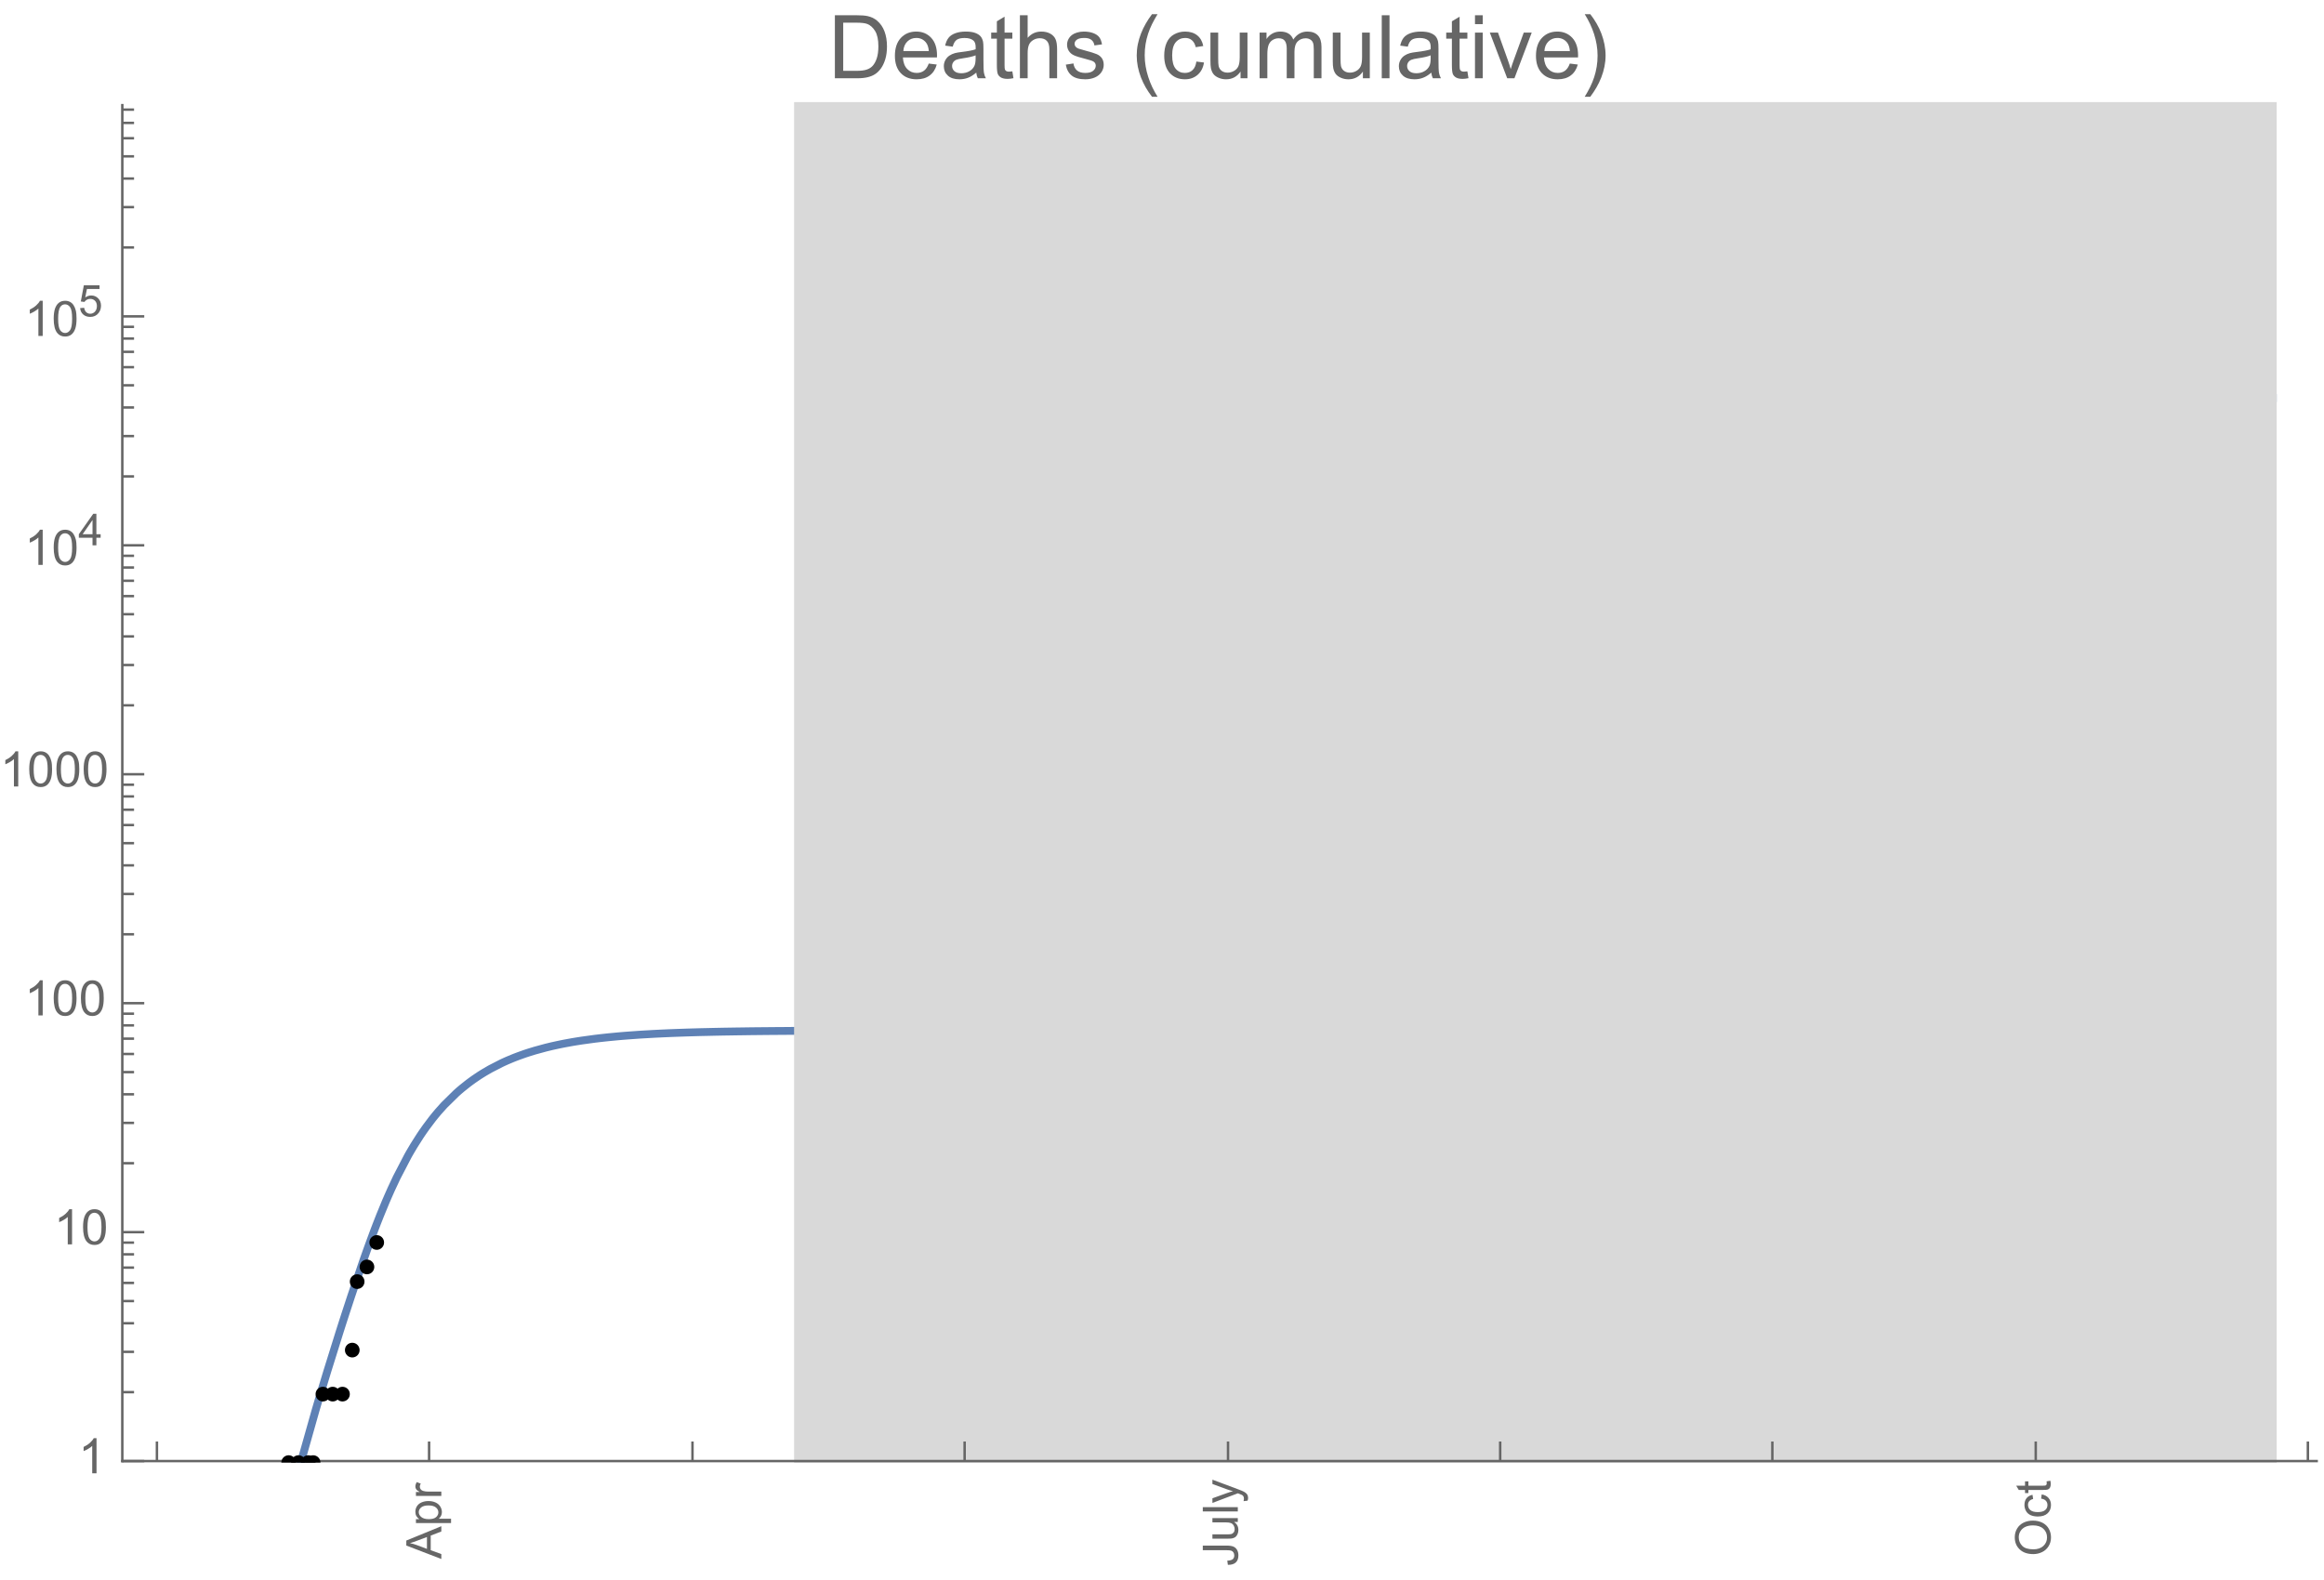 <?xml version="1.0" encoding="UTF-8"?>
<svg xmlns="http://www.w3.org/2000/svg" xmlns:xlink="http://www.w3.org/1999/xlink" width="475pt" height="323pt" viewBox="0 0 475 323" version="1.1">
<defs>
<g>
<symbol overflow="visible" id="glyph0-0">
<path style="stroke:none;" d=""/>
</symbol>
<symbol overflow="visible" id="glyph0-1">
<path style="stroke:none;" d="M 0 0.016 L -7.156 -2.734 L -7.156 -3.754 L 0 -6.684 L 0 -5.605 L -2.168 -4.77 L -2.168 -1.777 L 0 -0.992 Z M -2.938 -2.051 L -2.938 -4.477 L -4.922 -3.73 C -5.523 -3.504 -6.02 -3.332 -6.406 -3.223 C -5.945 -3.133 -5.492 -3.004 -5.039 -2.836 Z M -2.938 -2.051 "/>
</symbol>
<symbol overflow="visible" id="glyph0-2">
<path style="stroke:none;" d="M 1.988 -0.66 L -5.188 -0.66 L -5.188 -1.461 L -4.512 -1.461 C -4.773 -1.648 -4.973 -1.863 -5.105 -2.102 C -5.238 -2.34 -5.305 -2.625 -5.305 -2.965 C -5.305 -3.406 -5.188 -3.797 -4.961 -4.137 C -4.734 -4.477 -4.41 -4.73 -3.996 -4.902 C -3.582 -5.074 -3.125 -5.16 -2.633 -5.16 C -2.102 -5.16 -1.625 -5.066 -1.199 -4.875 C -0.773 -4.684 -0.449 -4.41 -0.223 -4.047 C 0.004 -3.684 0.117 -3.301 0.117 -2.898 C 0.117 -2.605 0.055 -2.344 -0.066 -2.113 C -0.191 -1.879 -0.348 -1.688 -0.535 -1.539 L 1.988 -1.539 Z M -2.562 -1.457 C -1.895 -1.457 -1.402 -1.59 -1.082 -1.859 C -0.766 -2.129 -0.605 -2.457 -0.605 -2.844 C -0.605 -3.234 -0.77 -3.566 -1.102 -3.844 C -1.43 -4.125 -1.941 -4.262 -2.637 -4.262 C -3.297 -4.262 -3.793 -4.125 -4.121 -3.855 C -4.449 -3.582 -4.613 -3.258 -4.613 -2.883 C -4.613 -2.508 -4.438 -2.176 -4.09 -1.887 C -3.738 -1.598 -3.23 -1.457 -2.562 -1.457 Z M -2.562 -1.457 "/>
</symbol>
<symbol overflow="visible" id="glyph0-3">
<path style="stroke:none;" d="M 0 -0.648 L -5.188 -0.648 L -5.188 -1.441 L -4.398 -1.441 C -4.766 -1.641 -5.008 -1.828 -5.125 -2 C -5.242 -2.172 -5.305 -2.359 -5.305 -2.562 C -5.305 -2.859 -5.207 -3.16 -5.02 -3.469 L -4.203 -3.164 C -4.332 -2.949 -4.395 -2.734 -4.395 -2.52 C -4.395 -2.328 -4.336 -2.156 -4.223 -2.004 C -4.105 -1.852 -3.945 -1.738 -3.742 -1.676 C -3.43 -1.578 -3.086 -1.527 -2.715 -1.527 L 0 -1.527 Z M 0 -0.648 "/>
</symbol>
<symbol overflow="visible" id="glyph0-4">
<path style="stroke:none;" d="M -2.031 -0.289 L -2.148 -1.145 C -1.602 -1.164 -1.227 -1.27 -1.023 -1.449 C -0.824 -1.633 -0.723 -1.883 -0.723 -2.207 C -0.723 -2.445 -0.777 -2.648 -0.887 -2.82 C -0.996 -2.992 -1.145 -3.113 -1.332 -3.18 C -1.52 -3.242 -1.816 -3.277 -2.227 -3.277 L -7.156 -3.277 L -7.156 -4.223 L -2.281 -4.223 C -1.68 -4.223 -1.219 -4.152 -0.887 -4.008 C -0.559 -3.863 -0.309 -3.633 -0.137 -3.316 C 0.035 -3.004 0.121 -2.637 0.121 -2.211 C 0.121 -1.582 -0.059 -1.102 -0.418 -0.77 C -0.781 -0.438 -1.32 -0.273 -2.031 -0.289 Z M -2.031 -0.289 "/>
</symbol>
<symbol overflow="visible" id="glyph0-5">
<path style="stroke:none;" d="M 0 -4.059 L -0.762 -4.059 C -0.176 -3.656 0.117 -3.105 0.117 -2.414 C 0.117 -2.105 0.059 -1.82 -0.059 -1.555 C -0.176 -1.289 -0.324 -1.094 -0.5 -0.965 C -0.68 -0.836 -0.895 -0.746 -1.152 -0.695 C -1.324 -0.66 -1.598 -0.641 -1.973 -0.641 L -5.188 -0.641 L -5.188 -1.52 L -2.309 -1.52 C -1.852 -1.52 -1.543 -1.535 -1.383 -1.57 C -1.152 -1.625 -0.969 -1.746 -0.836 -1.922 C -0.703 -2.102 -0.641 -2.324 -0.641 -2.586 C -0.641 -2.852 -0.707 -3.098 -0.844 -3.328 C -0.977 -3.562 -1.16 -3.727 -1.395 -3.82 C -1.625 -3.918 -1.965 -3.965 -2.406 -3.965 L -5.188 -3.965 L -5.188 -4.844 L 0 -4.844 Z M 0 -4.059 "/>
</symbol>
<symbol overflow="visible" id="glyph0-6">
<path style="stroke:none;" d="M 0 -0.641 L -7.156 -0.641 L -7.156 -1.52 L 0 -1.52 Z M 0 -0.641 "/>
</symbol>
<symbol overflow="visible" id="glyph0-7">
<path style="stroke:none;" d="M 1.996 -0.621 L 1.172 -0.523 C 1.223 -0.715 1.25 -0.883 1.25 -1.023 C 1.25 -1.219 1.219 -1.375 1.152 -1.492 C 1.086 -1.609 0.996 -1.707 0.879 -1.781 C 0.789 -1.836 0.574 -1.926 0.227 -2.051 C 0.176 -2.066 0.105 -2.094 0.012 -2.129 L -5.188 -0.16 L -5.188 -1.109 L -2.184 -2.188 C -1.801 -2.328 -1.402 -2.453 -0.98 -2.562 C -1.383 -2.664 -1.777 -2.785 -2.164 -2.926 L -5.188 -4.031 L -5.188 -4.914 L 0.09 -2.938 C 0.66 -2.727 1.051 -2.562 1.266 -2.445 C 1.555 -2.289 1.766 -2.109 1.902 -1.91 C 2.039 -1.707 2.105 -1.465 2.105 -1.188 C 2.105 -1.016 2.07 -0.828 1.996 -0.621 Z M 1.996 -0.621 "/>
</symbol>
<symbol overflow="visible" id="glyph0-8">
<path style="stroke:none;" d="M -3.484 -0.484 C -4.672 -0.484 -5.605 -0.801 -6.277 -1.441 C -6.949 -2.078 -7.285 -2.902 -7.285 -3.91 C -7.285 -4.57 -7.129 -5.168 -6.812 -5.699 C -6.496 -6.23 -6.055 -6.633 -5.492 -6.91 C -4.926 -7.188 -4.285 -7.328 -3.57 -7.328 C -2.844 -7.328 -2.195 -7.184 -1.621 -6.891 C -1.047 -6.598 -0.613 -6.18 -0.32 -5.645 C -0.023 -5.109 0.121 -4.527 0.121 -3.906 C 0.121 -3.234 -0.039 -2.629 -0.367 -2.102 C -0.691 -1.57 -1.137 -1.168 -1.699 -0.895 C -2.262 -0.621 -2.859 -0.484 -3.484 -0.484 Z M -3.473 -1.461 C -2.609 -1.461 -1.93 -1.691 -1.434 -2.156 C -0.938 -2.621 -0.688 -3.203 -0.688 -3.902 C -0.688 -4.613 -0.938 -5.199 -1.441 -5.66 C -1.941 -6.121 -2.652 -6.352 -3.574 -6.352 C -4.156 -6.352 -4.664 -6.254 -5.102 -6.059 C -5.535 -5.859 -5.871 -5.57 -6.109 -5.191 C -6.352 -4.812 -6.469 -4.387 -6.469 -3.918 C -6.469 -3.246 -6.238 -2.668 -5.777 -2.184 C -5.316 -1.703 -4.551 -1.461 -3.473 -1.461 Z M -3.473 -1.461 "/>
</symbol>
<symbol overflow="visible" id="glyph0-9">
<path style="stroke:none;" d="M -1.898 -4.043 L -1.785 -4.906 C -1.191 -4.812 -0.727 -4.57 -0.387 -4.184 C -0.051 -3.793 0.117 -3.316 0.117 -2.75 C 0.117 -2.039 -0.113 -1.469 -0.578 -1.039 C -1.043 -0.605 -1.707 -0.391 -2.574 -0.391 C -3.133 -0.391 -3.625 -0.484 -4.043 -0.668 C -4.461 -0.855 -4.777 -1.137 -4.988 -1.516 C -5.199 -1.895 -5.305 -2.309 -5.305 -2.754 C -5.305 -3.316 -5.16 -3.777 -4.875 -4.137 C -4.59 -4.492 -4.188 -4.723 -3.66 -4.824 L -3.531 -3.969 C -3.879 -3.887 -4.141 -3.746 -4.316 -3.539 C -4.492 -3.332 -4.578 -3.082 -4.578 -2.789 C -4.578 -2.348 -4.422 -1.984 -4.105 -1.711 C -3.789 -1.434 -3.285 -1.293 -2.598 -1.293 C -1.902 -1.293 -1.395 -1.426 -1.078 -1.695 C -0.762 -1.961 -0.605 -2.309 -0.605 -2.738 C -0.605 -3.086 -0.711 -3.371 -0.922 -3.602 C -1.133 -3.836 -1.461 -3.98 -1.898 -4.043 Z M -1.898 -4.043 "/>
</symbol>
<symbol overflow="visible" id="glyph0-10">
<path style="stroke:none;" d="M -0.785 -2.578 L -0.008 -2.703 C 0.043 -2.457 0.07 -2.234 0.07 -2.039 C 0.07 -1.723 0.02 -1.477 -0.082 -1.297 C -0.184 -1.121 -0.316 -1 -0.48 -0.93 C -0.645 -0.855 -0.992 -0.82 -1.52 -0.82 L -4.5 -0.82 L -4.5 -0.176 L -5.188 -0.176 L -5.188 -0.82 L -6.469 -0.82 L -6.996 -1.695 L -5.188 -1.695 L -5.188 -2.578 L -4.5 -2.578 L -4.5 -1.695 L -1.469 -1.695 C -1.219 -1.695 -1.059 -1.711 -0.984 -1.742 C -0.914 -1.773 -0.859 -1.82 -0.816 -1.891 C -0.773 -1.961 -0.75 -2.062 -0.75 -2.191 C -0.75 -2.289 -0.762 -2.418 -0.785 -2.578 Z M -0.785 -2.578 "/>
</symbol>
<symbol overflow="visible" id="glyph1-0">
<path style="stroke:none;" d=""/>
</symbol>
<symbol overflow="visible" id="glyph1-1">
<path style="stroke:none;" d="M 3.727 0 L 2.848 0 L 2.848 -5.602 C 2.637 -5.398 2.359 -5.195 2.016 -4.996 C 1.672 -4.793 1.363 -4.641 1.09 -4.539 L 1.09 -5.391 C 1.582 -5.621 2.012 -5.902 2.379 -6.23 C 2.746 -6.559 3.008 -6.879 3.16 -7.188 L 3.727 -7.188 Z M 3.727 0 "/>
</symbol>
<symbol overflow="visible" id="glyph1-2">
<path style="stroke:none;" d="M 0.414 -3.531 C 0.414 -4.375 0.504 -5.059 0.676 -5.574 C 0.852 -6.09 1.109 -6.488 1.453 -6.766 C 1.797 -7.047 2.227 -7.188 2.75 -7.188 C 3.133 -7.188 3.469 -7.109 3.758 -6.957 C 4.047 -6.801 4.289 -6.578 4.477 -6.285 C 4.664 -5.996 4.812 -5.641 4.922 -5.223 C 5.031 -4.805 5.082 -4.238 5.082 -3.531 C 5.082 -2.691 4.996 -2.012 4.824 -1.496 C 4.652 -0.98 4.395 -0.582 4.051 -0.301 C 3.707 -0.02 3.273 0.121 2.75 0.121 C 2.059 0.121 1.516 -0.125 1.125 -0.621 C 0.652 -1.215 0.414 -2.188 0.414 -3.531 Z M 1.32 -3.531 C 1.32 -2.355 1.457 -1.574 1.73 -1.184 C 2.008 -0.797 2.344 -0.602 2.75 -0.602 C 3.152 -0.602 3.492 -0.797 3.766 -1.188 C 4.043 -1.578 4.18 -2.359 4.18 -3.531 C 4.18 -4.711 4.043 -5.492 3.766 -5.879 C 3.492 -6.266 3.148 -6.461 2.738 -6.461 C 2.336 -6.461 2.012 -6.289 1.773 -5.945 C 1.469 -5.512 1.32 -4.707 1.32 -3.531 Z M 1.32 -3.531 "/>
</symbol>
<symbol overflow="visible" id="glyph2-0">
<path style="stroke:none;" d=""/>
</symbol>
<symbol overflow="visible" id="glyph2-1">
<path style="stroke:none;" d="M 2.91 0 L 2.91 -1.543 L 0.113 -1.543 L 0.113 -2.266 L 3.055 -6.441 L 3.699 -6.441 L 3.699 -2.266 L 4.57 -2.266 L 4.57 -1.543 L 3.699 -1.543 L 3.699 0 Z M 2.91 -2.266 L 2.91 -5.172 L 0.891 -2.266 Z M 2.91 -2.266 "/>
</symbol>
<symbol overflow="visible" id="glyph2-2">
<path style="stroke:none;" d="M 0.375 -1.688 L 1.203 -1.758 C 1.266 -1.352 1.41 -1.051 1.633 -0.848 C 1.855 -0.645 2.125 -0.539 2.445 -0.539 C 2.824 -0.539 3.148 -0.684 3.41 -0.973 C 3.672 -1.258 3.805 -1.641 3.805 -2.113 C 3.805 -2.566 3.68 -2.922 3.426 -3.18 C 3.172 -3.441 2.84 -3.574 2.43 -3.574 C 2.176 -3.574 1.945 -3.516 1.742 -3.398 C 1.535 -3.281 1.375 -3.133 1.258 -2.949 L 0.516 -3.047 L 1.137 -6.355 L 4.344 -6.355 L 4.344 -5.598 L 1.77 -5.598 L 1.422 -3.867 C 1.809 -4.137 2.215 -4.273 2.641 -4.273 C 3.203 -4.273 3.68 -4.078 4.066 -3.688 C 4.453 -3.297 4.645 -2.797 4.645 -2.184 C 4.645 -1.602 4.477 -1.098 4.137 -0.672 C 3.723 -0.152 3.156 0.109 2.445 0.109 C 1.859 0.109 1.379 -0.055 1.008 -0.383 C 0.637 -0.711 0.426 -1.145 0.375 -1.688 Z M 0.375 -1.688 "/>
</symbol>
<symbol overflow="visible" id="glyph3-0">
<path style="stroke:none;" d=""/>
</symbol>
<symbol overflow="visible" id="glyph3-1">
<path style="stroke:none;" d="M 1.391 0 L 1.391 -12.883 L 5.828 -12.883 C 6.828 -12.883 7.594 -12.824 8.121 -12.699 C 8.859 -12.531 9.488 -12.223 10.012 -11.777 C 10.691 -11.203 11.199 -10.469 11.535 -9.574 C 11.871 -8.68 12.039 -7.66 12.039 -6.512 C 12.039 -5.535 11.926 -4.668 11.699 -3.91 C 11.469 -3.156 11.176 -2.531 10.82 -2.035 C 10.461 -1.539 10.07 -1.148 9.645 -0.867 C 9.219 -0.582 8.707 -0.367 8.109 -0.219 C 7.508 -0.074 6.816 0 6.039 0 Z M 3.094 -1.52 L 5.844 -1.52 C 6.695 -1.52 7.359 -1.602 7.844 -1.758 C 8.328 -1.914 8.711 -2.141 9 -2.426 C 9.406 -2.828 9.719 -3.375 9.945 -4.055 C 10.172 -4.738 10.281 -5.566 10.281 -6.539 C 10.281 -7.887 10.062 -8.922 9.621 -9.645 C 9.18 -10.367 8.641 -10.855 8.008 -11.102 C 7.551 -11.277 6.812 -11.363 5.801 -11.363 L 3.094 -11.363 Z M 3.094 -1.52 "/>
</symbol>
<symbol overflow="visible" id="glyph3-2">
<path style="stroke:none;" d="M 7.578 -3.008 L 9.211 -2.805 C 8.953 -1.848 8.477 -1.109 7.777 -0.578 C 7.082 -0.051 6.191 0.211 5.105 0.211 C 3.742 0.211 2.66 -0.211 1.859 -1.051 C 1.059 -1.891 0.66 -3.07 0.66 -4.586 C 0.66 -6.156 1.062 -7.375 1.871 -8.242 C 2.68 -9.109 3.73 -9.547 5.02 -9.547 C 6.266 -9.547 7.285 -9.121 8.078 -8.27 C 8.867 -7.422 9.266 -6.227 9.266 -4.684 C 9.266 -4.59 9.262 -4.449 9.254 -4.262 L 2.293 -4.262 C 2.352 -3.238 2.641 -2.453 3.164 -1.906 C 3.688 -1.363 4.336 -1.09 5.117 -1.09 C 5.695 -1.09 6.191 -1.242 6.602 -1.547 C 7.012 -1.852 7.336 -2.336 7.578 -3.008 Z M 2.383 -5.562 L 7.594 -5.562 C 7.523 -6.348 7.324 -6.938 6.996 -7.328 C 6.492 -7.938 5.84 -8.242 5.035 -8.242 C 4.309 -8.242 3.699 -8 3.203 -7.516 C 2.707 -7.027 2.434 -6.379 2.383 -5.562 Z M 2.383 -5.562 "/>
</symbol>
<symbol overflow="visible" id="glyph3-3">
<path style="stroke:none;" d="M 7.277 -1.152 C 6.691 -0.652 6.129 -0.301 5.586 -0.098 C 5.043 0.109 4.461 0.211 3.84 0.211 C 2.816 0.211 2.027 -0.039 1.477 -0.539 C 0.926 -1.039 0.648 -1.68 0.648 -2.461 C 0.648 -2.918 0.754 -3.336 0.961 -3.715 C 1.172 -4.094 1.441 -4.395 1.781 -4.625 C 2.117 -4.852 2.496 -5.023 2.918 -5.141 C 3.227 -5.223 3.695 -5.305 4.324 -5.379 C 5.602 -5.531 6.543 -5.711 7.145 -5.922 C 7.152 -6.141 7.156 -6.277 7.156 -6.336 C 7.156 -6.98 7.004 -7.438 6.707 -7.699 C 6.301 -8.055 5.703 -8.234 4.906 -8.234 C 4.16 -8.234 3.609 -8.105 3.258 -7.844 C 2.902 -7.582 2.641 -7.121 2.469 -6.461 L 0.922 -6.672 C 1.062 -7.332 1.297 -7.867 1.617 -8.273 C 1.938 -8.68 2.406 -8.996 3.016 -9.215 C 3.625 -9.434 4.328 -9.547 5.133 -9.547 C 5.93 -9.547 6.578 -9.453 7.074 -9.266 C 7.574 -9.078 7.938 -8.84 8.172 -8.555 C 8.406 -8.273 8.57 -7.914 8.664 -7.48 C 8.719 -7.211 8.746 -6.723 8.746 -6.02 L 8.746 -3.91 C 8.746 -2.441 8.777 -1.512 8.848 -1.121 C 8.914 -0.73 9.047 -0.359 9.246 0 L 7.594 0 C 7.43 -0.328 7.324 -0.711 7.277 -1.152 Z M 7.145 -4.684 C 6.57 -4.449 5.711 -4.25 4.562 -4.086 C 3.91 -3.992 3.453 -3.887 3.18 -3.77 C 2.91 -3.652 2.703 -3.48 2.559 -3.258 C 2.41 -3.031 2.336 -2.781 2.336 -2.504 C 2.336 -2.082 2.496 -1.73 2.816 -1.449 C 3.137 -1.168 3.602 -1.027 4.219 -1.027 C 4.828 -1.027 5.371 -1.16 5.844 -1.43 C 6.32 -1.695 6.668 -2.059 6.891 -2.523 C 7.062 -2.879 7.145 -3.406 7.145 -4.105 Z M 7.145 -4.684 "/>
</symbol>
<symbol overflow="visible" id="glyph3-4">
<path style="stroke:none;" d="M 4.641 -1.414 L 4.867 -0.016 C 4.422 0.078 4.023 0.125 3.672 0.125 C 3.098 0.125 2.656 0.031 2.336 -0.148 C 2.02 -0.332 1.797 -0.57 1.672 -0.867 C 1.543 -1.164 1.477 -1.785 1.477 -2.734 L 1.477 -8.102 L 0.316 -8.102 L 0.316 -9.336 L 1.477 -9.336 L 1.477 -11.645 L 3.051 -12.594 L 3.051 -9.336 L 4.641 -9.336 L 4.641 -8.102 L 3.051 -8.102 L 3.051 -2.645 C 3.051 -2.195 3.078 -1.906 3.133 -1.773 C 3.188 -1.645 3.281 -1.543 3.406 -1.469 C 3.531 -1.391 3.711 -1.352 3.945 -1.352 C 4.121 -1.352 4.352 -1.375 4.641 -1.414 Z M 4.641 -1.414 "/>
</symbol>
<symbol overflow="visible" id="glyph3-5">
<path style="stroke:none;" d="M 1.188 0 L 1.188 -12.883 L 2.77 -12.883 L 2.77 -8.262 C 3.508 -9.117 4.438 -9.547 5.562 -9.547 C 6.254 -9.547 6.855 -9.41 7.367 -9.137 C 7.875 -8.863 8.238 -8.488 8.461 -8.008 C 8.68 -7.527 8.789 -6.828 8.789 -5.914 L 8.789 0 L 7.207 0 L 7.207 -5.914 C 7.207 -6.707 7.035 -7.281 6.691 -7.641 C 6.352 -8 5.867 -8.184 5.238 -8.184 C 4.77 -8.184 4.328 -8.062 3.914 -7.816 C 3.5 -7.574 3.207 -7.246 3.031 -6.828 C 2.855 -6.414 2.77 -5.84 2.77 -5.105 L 2.77 0 Z M 1.188 0 "/>
</symbol>
<symbol overflow="visible" id="glyph3-6">
<path style="stroke:none;" d="M 0.555 -2.785 L 2.117 -3.031 C 2.207 -2.406 2.449 -1.926 2.852 -1.59 C 3.254 -1.258 3.812 -1.09 4.535 -1.09 C 5.262 -1.09 5.801 -1.238 6.152 -1.535 C 6.504 -1.828 6.68 -2.176 6.68 -2.574 C 6.68 -2.934 6.523 -3.215 6.215 -3.418 C 5.996 -3.559 5.457 -3.738 4.598 -3.953 C 3.438 -4.246 2.633 -4.5 2.184 -4.715 C 1.734 -4.93 1.395 -5.227 1.164 -5.602 C 0.934 -5.98 0.816 -6.398 0.816 -6.855 C 0.816 -7.273 0.914 -7.656 1.102 -8.012 C 1.293 -8.367 1.555 -8.66 1.883 -8.895 C 2.129 -9.078 2.461 -9.23 2.887 -9.355 C 3.312 -9.48 3.766 -9.547 4.254 -9.547 C 4.984 -9.547 5.629 -9.438 6.184 -9.227 C 6.738 -9.016 7.145 -8.73 7.41 -8.371 C 7.672 -8.012 7.855 -7.531 7.953 -6.926 L 6.406 -6.715 C 6.336 -7.195 6.133 -7.57 5.797 -7.84 C 5.461 -8.109 4.984 -8.242 4.367 -8.242 C 3.641 -8.242 3.125 -8.125 2.812 -7.883 C 2.5 -7.645 2.348 -7.363 2.348 -7.039 C 2.348 -6.836 2.41 -6.648 2.539 -6.484 C 2.668 -6.316 2.871 -6.176 3.148 -6.062 C 3.305 -6.004 3.77 -5.871 4.543 -5.66 C 5.664 -5.359 6.445 -5.117 6.887 -4.926 C 7.328 -4.734 7.676 -4.461 7.93 -4.094 C 8.18 -3.73 8.305 -3.281 8.305 -2.742 C 8.305 -2.215 8.152 -1.719 7.844 -1.254 C 7.535 -0.789 7.094 -0.426 6.512 -0.172 C 5.934 0.082 5.277 0.211 4.543 0.211 C 3.332 0.211 2.406 -0.039 1.77 -0.547 C 1.133 -1.051 0.73 -1.797 0.555 -2.785 Z M 0.555 -2.785 "/>
</symbol>
<symbol overflow="visible" id="glyph3-7">
<path style="stroke:none;" d="M 7.277 -3.418 L 8.832 -3.219 C 8.664 -2.145 8.227 -1.305 7.527 -0.699 C 6.828 -0.094 5.969 0.211 4.949 0.211 C 3.672 0.211 2.645 -0.207 1.867 -1.043 C 1.09 -1.875 0.703 -3.074 0.703 -4.633 C 0.703 -5.641 0.871 -6.523 1.203 -7.277 C 1.539 -8.031 2.047 -8.602 2.73 -8.977 C 3.414 -9.355 4.156 -9.547 4.957 -9.547 C 5.969 -9.547 6.801 -9.289 7.445 -8.777 C 8.09 -8.266 8.5 -7.535 8.684 -6.594 L 7.145 -6.355 C 7 -6.98 6.738 -7.453 6.367 -7.77 C 5.996 -8.086 5.547 -8.242 5.02 -8.242 C 4.223 -8.242 3.574 -7.957 3.078 -7.387 C 2.578 -6.816 2.328 -5.914 2.328 -4.676 C 2.328 -3.422 2.57 -2.512 3.051 -1.941 C 3.531 -1.375 4.156 -1.09 4.93 -1.09 C 5.551 -1.09 6.07 -1.281 6.484 -1.66 C 6.902 -2.043 7.164 -2.629 7.277 -3.418 Z M 7.277 -3.418 "/>
</symbol>
<symbol overflow="visible" id="glyph3-8">
<path style="stroke:none;" d="M 7.305 0 L 7.305 -1.371 C 6.578 -0.316 5.59 0.211 4.344 0.211 C 3.793 0.211 3.277 0.105 2.801 -0.105 C 2.32 -0.316 1.969 -0.582 1.734 -0.902 C 1.504 -1.219 1.344 -1.609 1.25 -2.074 C 1.184 -2.383 1.152 -2.875 1.152 -3.551 L 1.152 -9.336 L 2.734 -9.336 L 2.734 -4.156 C 2.734 -3.332 2.766 -2.773 2.828 -2.488 C 2.93 -2.07 3.141 -1.746 3.461 -1.508 C 3.785 -1.27 4.184 -1.152 4.656 -1.152 C 5.133 -1.152 5.578 -1.273 5.992 -1.516 C 6.41 -1.758 6.703 -2.09 6.879 -2.508 C 7.051 -2.93 7.137 -3.535 7.137 -4.332 L 7.137 -9.336 L 8.719 -9.336 L 8.719 0 Z M 7.305 0 "/>
</symbol>
<symbol overflow="visible" id="glyph3-9">
<path style="stroke:none;" d="M 1.188 0 L 1.188 -9.336 L 2.602 -9.336 L 2.602 -8.023 C 2.895 -8.48 3.285 -8.848 3.77 -9.129 C 4.258 -9.406 4.812 -9.547 5.43 -9.547 C 6.121 -9.547 6.691 -9.402 7.133 -9.113 C 7.574 -8.828 7.887 -8.426 8.07 -7.91 C 8.809 -9 9.766 -9.547 10.953 -9.547 C 11.879 -9.547 12.59 -9.289 13.086 -8.777 C 13.586 -8.266 13.836 -7.473 13.836 -6.406 L 13.836 0 L 12.262 0 L 12.262 -5.879 C 12.262 -6.512 12.211 -6.969 12.105 -7.246 C 12.004 -7.523 11.82 -7.75 11.547 -7.918 C 11.277 -8.09 10.961 -8.172 10.602 -8.172 C 9.945 -8.172 9.398 -7.957 8.965 -7.52 C 8.531 -7.082 8.312 -6.383 8.312 -5.422 L 8.312 0 L 6.734 0 L 6.734 -6.062 C 6.734 -6.766 6.602 -7.297 6.344 -7.648 C 6.086 -8 5.664 -8.172 5.078 -8.172 C 4.633 -8.172 4.223 -8.055 3.844 -7.82 C 3.469 -7.586 3.195 -7.246 3.023 -6.793 C 2.852 -6.344 2.77 -5.691 2.77 -4.844 L 2.77 0 Z M 1.188 0 "/>
</symbol>
<symbol overflow="visible" id="glyph3-10">
<path style="stroke:none;" d="M 1.152 0 L 1.152 -12.883 L 2.734 -12.883 L 2.734 0 Z M 1.152 0 "/>
</symbol>
<symbol overflow="visible" id="glyph3-11">
<path style="stroke:none;" d="M 1.195 -11.066 L 1.195 -12.883 L 2.777 -12.883 L 2.777 -11.066 Z M 1.195 0 L 1.195 -9.336 L 2.777 -9.336 L 2.777 0 Z M 1.195 0 "/>
</symbol>
<symbol overflow="visible" id="glyph3-12">
<path style="stroke:none;" d="M 3.781 0 L 0.227 -9.336 L 1.898 -9.336 L 3.902 -3.742 C 4.117 -3.141 4.32 -2.516 4.5 -1.863 C 4.641 -2.355 4.836 -2.945 5.09 -3.641 L 7.164 -9.336 L 8.789 -9.336 L 5.258 0 Z M 3.781 0 "/>
</symbol>
<symbol overflow="visible" id="glyph4-0">
<path style="stroke:none;" d=""/>
</symbol>
<symbol overflow="visible" id="glyph4-1">
<path style="stroke:none;" d="M 5.344 3.781 L 4.211 3.781 C 3.742 3.184 3.316 2.551 2.93 1.887 C 2.547 1.219 2.219 0.531 1.941 -0.184 C 1.668 -0.898 1.453 -1.633 1.305 -2.383 C 1.156 -3.133 1.082 -3.891 1.082 -4.656 C 1.082 -5.438 1.156 -6.199 1.309 -6.949 C 1.461 -7.695 1.676 -8.422 1.953 -9.133 C 2.227 -9.84 2.555 -10.527 2.941 -11.191 C 3.324 -11.859 3.746 -12.496 4.211 -13.105 L 5.344 -13.105 C 4.93 -12.426 4.555 -11.754 4.227 -11.098 C 3.898 -10.438 3.625 -9.766 3.402 -9.082 C 3.18 -8.398 3.008 -7.699 2.891 -6.973 C 2.773 -6.25 2.715 -5.484 2.715 -4.676 C 2.715 -3.926 2.777 -3.18 2.906 -2.445 C 3.031 -1.707 3.207 -0.98 3.438 -0.27 C 3.664 0.445 3.941 1.137 4.262 1.816 C 4.586 2.492 4.945 3.148 5.344 3.781 Z M 5.344 3.781 "/>
</symbol>
<symbol overflow="visible" id="glyph4-2">
<path style="stroke:none;" d="M 4.914 -4.656 C 4.914 -3.883 4.836 -3.125 4.684 -2.379 C 4.531 -1.633 4.32 -0.902 4.043 -0.195 C 3.766 0.516 3.438 1.203 3.055 1.867 C 2.672 2.531 2.246 3.172 1.785 3.781 L 0.648 3.781 C 1.059 3.113 1.43 2.445 1.758 1.785 C 2.086 1.121 2.359 0.449 2.586 -0.238 C 2.809 -0.922 2.977 -1.629 3.098 -2.355 C 3.219 -3.082 3.277 -3.844 3.277 -4.641 C 3.277 -5.391 3.215 -6.133 3.09 -6.875 C 2.965 -7.613 2.785 -8.336 2.559 -9.047 C 2.328 -9.758 2.051 -10.457 1.727 -11.137 C 1.402 -11.816 1.043 -12.473 0.648 -13.105 L 1.785 -13.105 C 2.254 -12.508 2.68 -11.875 3.066 -11.211 C 3.453 -10.547 3.785 -9.855 4.055 -9.137 C 4.328 -8.418 4.539 -7.684 4.688 -6.93 C 4.836 -6.176 4.914 -5.422 4.914 -4.656 Z M 4.914 -4.656 "/>
</symbol>
</g>
<clipPath id="clip1">
  <path d="M 54 74 L 472 74 L 472 299.039 L 54 299.039 Z M 54 74 "/>
</clipPath>
<clipPath id="clip2">
  <path d="M 161 20.879 L 466 20.879 L 466 299.039 L 161 299.039 Z M 161 20.879 "/>
</clipPath>
<clipPath id="clip3">
  <path d="M 62 297 L 66 297 L 66 299 L 62 299 Z M 62 297 "/>
</clipPath>
<clipPath id="clip4">
  <path d="M 61 297 L 65 297 L 65 299 L 61 299 Z M 61 297 "/>
</clipPath>
<clipPath id="clip5">
  <path d="M 59 297 L 63 297 L 63 299 L 59 299 Z M 59 297 "/>
</clipPath>
<clipPath id="clip6">
  <path d="M 57 297 L 61 297 L 61 299 L 57 299 Z M 57 297 "/>
</clipPath>
</defs>
<g id="surface4120">
<g clip-path="url(#clip1)" clip-rule="nonzero">
<path style="fill:none;stroke-width:1.6;stroke-linecap:square;stroke-linejoin:miter;stroke:rgb(36.841%,50.677%,70.979%);stroke-opacity:1;stroke-miterlimit:3.25;" d="M 61.566 298.688 L 64.457 288.461 L 64.609 287.941 L 64.762 287.426 L 65.066 286.398 L 65.68 284.352 L 66.902 280.32 L 69.352 272.473 L 69.504 271.992 L 69.656 271.516 L 69.961 270.559 L 70.574 268.664 L 71.797 264.93 L 74.246 257.727 L 74.387 257.32 L 74.531 256.914 L 74.816 256.109 L 75.387 254.523 L 76.527 251.445 L 76.672 251.07 L 76.812 250.699 L 77.098 249.961 L 77.668 248.512 L 78.809 245.738 L 78.953 245.402 L 79.098 245.07 L 79.383 244.414 L 79.953 243.129 L 81.094 240.691 L 83.375 236.301 L 83.531 236.027 L 83.684 235.754 L 83.996 235.219 L 84.613 234.18 L 85.852 232.23 L 86.008 232 L 86.16 231.77 L 86.469 231.316 L 87.09 230.438 L 88.328 228.793 L 88.48 228.598 L 88.637 228.406 L 88.945 228.023 L 89.562 227.285 L 90.801 225.902 L 93.277 223.469 L 93.566 223.211 L 93.855 222.957 L 94.434 222.469 L 95.59 221.547 L 95.879 221.328 L 96.168 221.113 L 96.742 220.695 L 97.898 219.91 L 98.043 219.816 L 98.188 219.727 L 98.477 219.543 L 99.055 219.188 L 100.211 218.52 L 102.52 217.336 L 102.664 217.27 L 102.805 217.203 L 103.086 217.074 L 103.652 216.82 L 104.785 216.344 L 104.93 216.289 L 105.07 216.23 L 105.352 216.121 L 105.918 215.906 L 107.051 215.5 L 107.195 215.449 L 107.617 215.309 L 108.184 215.125 L 109.316 214.777 L 111.582 214.16 L 111.738 214.121 L 111.891 214.086 L 112.195 214.012 L 112.812 213.863 L 114.039 213.594 L 114.195 213.562 L 114.348 213.531 L 114.656 213.465 L 115.27 213.344 L 116.5 213.117 L 116.805 213.062 L 117.113 213.008 L 117.727 212.906 L 118.957 212.715 L 121.414 212.379 L 121.703 212.34 L 121.988 212.309 L 122.562 212.238 L 123.707 212.113 L 123.996 212.082 L 124.281 212.051 L 124.855 211.996 L 126 211.887 L 126.145 211.875 L 126.289 211.859 L 126.574 211.836 L 127.148 211.785 L 128.297 211.695 L 130.59 211.531 L 130.746 211.523 L 130.898 211.512 L 131.211 211.492 L 133.074 211.387 L 133.23 211.379 L 133.387 211.367 L 133.695 211.352 L 134.316 211.32 L 135.562 211.262 L 135.715 211.254 L 135.871 211.25 L 136.184 211.234 L 136.805 211.207 L 138.047 211.16 L 138.203 211.152 L 138.359 211.148 L 138.668 211.137 L 139.289 211.117 L 140.535 211.074 L 140.84 211.066 L 141.145 211.055 L 141.754 211.039 L 142.973 211.004 L 143.277 210.996 L 143.586 210.988 L 144.195 210.977 L 145.414 210.949 L 146.023 210.934 L 146.637 210.922 L 147.855 210.898 L 148.008 210.895 L 148.16 210.895 L 148.465 210.887 L 149.074 210.879 L 150.297 210.859 L 150.438 210.855 L 150.582 210.855 L 150.863 210.852 L 151.434 210.844 L 152.57 210.828 L 152.715 210.824 L 152.855 210.824 L 153.711 210.812 L 154.848 210.801 L 154.992 210.801 L 155.133 210.797 L 155.418 210.797 L 155.984 210.789 L 157.125 210.781 L 157.266 210.777 L 157.41 210.777 L 157.695 210.773 L 158.262 210.77 L 159.402 210.762 L 159.555 210.758 L 160.02 210.758 L 160.637 210.754 L 161.871 210.742 L 162.488 210.742 L 164.34 210.73 L 164.648 210.73 L 164.957 210.727 L 165.574 210.723 L 166.809 210.719 L 167.117 210.719 L 167.426 210.715 L 168.043 210.715 L 169.277 210.711 L 169.418 210.707 L 170.426 210.707 L 171.578 210.703 L 171.867 210.703 L 172.156 210.699 L 172.73 210.699 L 173.883 210.695 L 175.035 210.695 L 176.188 210.691 L 176.766 210.691 L 177.34 210.688 L 179.117 210.688 L 179.742 210.684 L 182.238 210.684 L 183.484 210.68 L 184.734 210.68 L 185.984 210.676 L 191.238 210.676 L 191.543 210.672 L 199.43 210.672 L 200.57 210.668 L 209.914 210.668 L 210.066 210.664 L 215.18 210.664 L 215.492 210.66 L 217.93 210.66 L 218.508 210.656 L 220.246 210.656 L 220.824 210.652 L 221.402 210.652 L 221.98 210.648 L 223.137 210.648 L 223.281 210.645 L 223.719 210.645 L 224.297 210.641 L 224.875 210.641 L 225.453 210.637 L 225.742 210.637 L 226.031 210.633 L 226.609 210.629 L 227.18 210.629 L 227.746 210.625 L 227.887 210.621 L 228.312 210.621 L 228.879 210.613 L 229.164 210.613 L 229.449 210.609 L 230.016 210.605 L 230.156 210.602 L 230.297 210.602 L 230.582 210.598 L 231.148 210.59 L 231.434 210.59 L 231.719 210.586 L 232.285 210.578 L 232.566 210.57 L 232.852 210.566 L 233.418 210.559 L 233.562 210.555 L 233.703 210.555 L 233.988 210.547 L 234.555 210.535 L 234.695 210.535 L 234.836 210.531 L 235.121 210.523 L 235.688 210.512 L 235.844 210.508 L 235.996 210.504 L 236.305 210.496 L 236.918 210.477 L 237.074 210.473 L 237.227 210.469 L 237.535 210.457 L 238.152 210.438 L 238.305 210.43 L 238.457 210.426 L 238.766 210.41 L 239.383 210.387 L 239.535 210.379 L 239.691 210.371 L 239.996 210.355 L 240.613 210.324 L 240.766 210.316 L 240.922 210.309 L 241.23 210.289 L 241.844 210.25 L 241.996 210.242 L 242.152 210.23 L 242.461 210.211 L 243.074 210.164 L 243.23 210.148 L 243.383 210.137 L 243.691 210.113 L 244.305 210.055 L 244.461 210.039 L 244.613 210.023 L 244.922 209.992 L 245.539 209.926 L 245.68 209.906 L 245.824 209.891 L 246.113 209.855 L 246.688 209.777 L 246.828 209.758 L 246.973 209.738 L 247.262 209.695 L 247.836 209.605 L 247.977 209.582 L 248.121 209.555 L 248.41 209.504 L 248.984 209.398 L 250.133 209.152 L 250.277 209.117 L 250.418 209.082 L 250.707 209.012 L 251.281 208.859 L 251.426 208.82 L 251.57 208.777 L 251.855 208.695 L 252.43 208.516 L 252.574 208.469 L 252.719 208.418 L 253.004 208.32 L 253.578 208.109 L 254.727 207.633 L 254.883 207.562 L 255.352 207.34 L 255.973 207.023 L 256.129 206.938 L 256.285 206.855 L 256.594 206.68 L 257.219 206.305 L 257.375 206.207 L 257.527 206.105 L 257.84 205.898 L 258.465 205.461 L 259.707 204.48 L 259.863 204.348 L 260.02 204.211 L 260.332 203.934 L 260.953 203.344 L 261.109 203.191 L 261.266 203.035 L 261.574 202.715 L 262.199 202.043 L 262.355 201.871 L 262.508 201.691 L 262.82 201.328 L 263.445 200.566 L 264.688 198.898 L 264.84 198.684 L 264.996 198.461 L 265.301 198.012 L 265.91 197.078 L 267.133 195.07 L 267.285 194.809 L 267.438 194.539 L 267.746 194 L 268.355 192.883 L 269.578 190.516 L 269.73 190.207 L 270.188 189.27 L 270.801 187.98 L 272.023 185.293 L 274.469 179.523 L 274.609 179.172 L 274.754 178.82 L 275.039 178.113 L 275.609 176.684 L 276.746 173.77 L 279.027 167.781 L 283.59 154.191 L 283.742 153.434 L 283.898 152.684 L 284.207 151.23 L 284.824 148.457 L 286.062 143.375 L 286.215 142.777 L 286.371 142.184 L 286.68 141.023 L 287.297 138.777 L 288.535 134.562 L 288.688 134.059 L 288.844 133.559 L 289.152 132.578 L 289.77 130.664 L 291.008 127.043 L 293.48 120.504 L 293.625 120.152 L 293.77 119.797 L 294.059 119.102 L 294.633 117.742 L 295.789 115.145 L 296.078 114.52 L 296.367 113.906 L 296.941 112.707 L 298.098 110.414 L 298.242 110.141 L 298.387 109.863 L 298.672 109.324 L 299.25 108.266 L 300.406 106.254 L 302.715 102.605 L 302.996 102.191 L 303.277 101.785 L 303.844 100.988 L 304.977 99.48 L 305.117 99.297 L 305.258 99.117 L 305.543 98.762 L 306.109 98.07 L 307.238 96.754 L 307.379 96.598 L 307.523 96.441 L 307.805 96.129 L 308.371 95.527 L 309.504 94.387 L 311.766 92.336 L 311.918 92.207 L 312.07 92.082 L 312.379 91.832 L 312.992 91.344 L 314.219 90.43 L 314.375 90.32 L 314.527 90.211 L 314.836 90 L 315.449 89.586 L 316.676 88.809 L 316.828 88.715 L 316.984 88.625 L 317.289 88.445 L 317.902 88.094 L 319.133 87.438 L 321.586 86.281 L 321.875 86.156 L 322.73 85.805 L 323.879 85.367 L 324.02 85.312 L 324.164 85.262 L 324.449 85.16 L 325.023 84.961 L 326.168 84.59 L 326.457 84.504 L 326.742 84.418 L 327.312 84.25 L 328.461 83.934 L 328.602 83.898 L 328.746 83.859 L 329.031 83.785 L 329.605 83.645 L 330.75 83.379 L 330.906 83.344 L 331.062 83.312 L 331.371 83.246 L 331.992 83.117 L 333.234 82.875 L 333.391 82.848 L 333.543 82.82 L 333.855 82.766 L 334.477 82.656 L 335.719 82.457 L 335.875 82.434 L 336.027 82.41 L 336.34 82.367 L 336.492 82.344 L 336.648 82.32 L 336.961 82.277 L 337.113 82.258 L 337.27 82.234 L 337.426 82.219 L 337.582 82.207 L 337.734 82.199 L 337.891 82.188 L 338.203 82.168 L 338.355 82.16 L 338.512 82.148 L 338.824 82.129 L 339.441 82.094 L 340.684 82.023 L 340.828 82.016 L 340.977 82.012 L 341.266 81.996 L 341.844 81.969 L 343.004 81.914 L 343.148 81.906 L 343.293 81.902 L 343.582 81.891 L 344.164 81.867 L 345.324 81.82 L 345.469 81.816 L 345.613 81.809 L 345.902 81.801 L 346.484 81.781 L 347.641 81.742 L 347.789 81.738 L 348.801 81.711 L 349.961 81.68 L 350.105 81.676 L 350.246 81.672 L 350.531 81.664 L 351.098 81.652 L 352.234 81.625 L 352.379 81.625 L 352.52 81.621 L 352.805 81.613 L 353.371 81.605 L 354.508 81.582 L 354.652 81.582 L 354.793 81.578 L 355.078 81.574 L 355.645 81.562 L 356.781 81.547 L 356.926 81.547 L 357.066 81.543 L 357.352 81.539 L 357.918 81.531 L 359.055 81.516 L 359.211 81.516 L 359.363 81.512 L 359.672 81.512 L 360.289 81.504 L 361.523 81.492 L 361.676 81.488 L 361.832 81.488 L 362.141 81.484 L 362.754 81.48 L 363.988 81.469 L 364.141 81.469 L 364.297 81.465 L 364.605 81.465 L 365.223 81.461 L 366.453 81.453 L 366.609 81.449 L 367.07 81.449 L 368.922 81.438 L 369.207 81.438 L 369.496 81.434 L 370.07 81.434 L 371.223 81.426 L 371.797 81.426 L 372.375 81.422 L 373.523 81.418 L 374.102 81.418 L 374.676 81.414 L 375.824 81.41 L 376.402 81.41 L 376.977 81.406 L 378.285 81.406 L 378.441 81.402 L 379.375 81.402 L 380.621 81.398 L 381.871 81.398 L 383.117 81.395 L 384.363 81.395 L 385.609 81.391 L 388.719 81.391 L 389.328 81.387 L 394.227 81.387 L 395.453 81.383 L 408.277 81.383 L 409.516 81.379 L 464.531 81.379 "/>
</g>
<path style=" stroke:none;fill-rule:nonzero;fill:rgb(84.999%,84.999%,84.999%);fill-opacity:1;" d="M 163.105 298.688 L 163.105 21.5 L 464.531 21.5 L 464.531 298.688 Z M 163.105 298.688 "/>
<g clip-path="url(#clip2)" clip-rule="nonzero">
<path style="fill:none;stroke-width:1.6;stroke-linecap:square;stroke-linejoin:miter;stroke:rgb(84.999%,84.999%,84.999%);stroke-opacity:1;stroke-miterlimit:3.25;" d="M 163.105 298.688 L 163.105 21.5 L 464.531 21.5 L 464.531 298.688 Z M 163.105 298.688 "/>
</g>
<path style="fill:none;stroke-width:0.5;stroke-linecap:square;stroke-linejoin:miter;stroke:rgb(39.999%,39.999%,39.999%);stroke-opacity:1;stroke-miterlimit:3.25;" d="M 473.5 298.688 L 25 298.688 "/>
<path style="fill:none;stroke-width:0.5;stroke-linecap:square;stroke-linejoin:miter;stroke:rgb(39.999%,39.999%,39.999%);stroke-opacity:1;stroke-miterlimit:3.25;" d="M 25 298.688 L 25 21.5 "/>
<path style="fill:none;stroke-width:0.5;stroke-linecap:butt;stroke-linejoin:miter;stroke:rgb(39.999%,39.999%,39.999%);stroke-opacity:1;stroke-miterlimit:3.25;" d="M 32.074 298.688 L 32.074 294.688 "/>
<path style="fill:none;stroke-width:0.5;stroke-linecap:butt;stroke-linejoin:miter;stroke:rgb(39.999%,39.999%,39.999%);stroke-opacity:1;stroke-miterlimit:3.25;" d="M 87.703 298.688 L 87.703 294.688 "/>
<g style="fill:rgb(39.999%,39.999%,39.999%);fill-opacity:1;">
  <use xlink:href="#glyph0-1" x="90.202" y="318.688"/>
  <use xlink:href="#glyph0-2" x="90.202" y="312.018"/>
  <use xlink:href="#glyph0-3" x="90.202" y="306.457"/>
</g>
<path style="fill:none;stroke-width:0.5;stroke-linecap:butt;stroke-linejoin:miter;stroke:rgb(39.999%,39.999%,39.999%);stroke-opacity:1;stroke-miterlimit:3.25;" d="M 141.535 298.688 L 141.535 294.688 "/>
<path style="fill:none;stroke-width:0.5;stroke-linecap:butt;stroke-linejoin:miter;stroke:rgb(39.999%,39.999%,39.999%);stroke-opacity:1;stroke-miterlimit:3.25;" d="M 197.16 298.688 L 197.16 294.688 "/>
<path style="fill:none;stroke-width:0.5;stroke-linecap:butt;stroke-linejoin:miter;stroke:rgb(39.999%,39.999%,39.999%);stroke-opacity:1;stroke-miterlimit:3.25;" d="M 250.996 298.688 L 250.996 294.688 "/>
<g style="fill:rgb(39.999%,39.999%,39.999%);fill-opacity:1;">
  <use xlink:href="#glyph0-4" x="252.994" y="320.188"/>
  <use xlink:href="#glyph0-5" x="252.994" y="315.188"/>
  <use xlink:href="#glyph0-6" x="252.994" y="309.627"/>
  <use xlink:href="#glyph0-7" x="252.994" y="307.405"/>
</g>
<path style="fill:none;stroke-width:0.5;stroke-linecap:butt;stroke-linejoin:miter;stroke:rgb(39.999%,39.999%,39.999%);stroke-opacity:1;stroke-miterlimit:3.25;" d="M 306.621 298.688 L 306.621 294.688 "/>
<path style="fill:none;stroke-width:0.5;stroke-linecap:butt;stroke-linejoin:miter;stroke:rgb(39.999%,39.999%,39.999%);stroke-opacity:1;stroke-miterlimit:3.25;" d="M 362.25 298.688 L 362.25 294.688 "/>
<path style="fill:none;stroke-width:0.5;stroke-linecap:butt;stroke-linejoin:miter;stroke:rgb(39.999%,39.999%,39.999%);stroke-opacity:1;stroke-miterlimit:3.25;" d="M 416.082 298.688 L 416.082 294.688 "/>
<g style="fill:rgb(39.999%,39.999%,39.999%);fill-opacity:1;">
  <use xlink:href="#glyph0-8" x="419.081" y="318.188"/>
  <use xlink:href="#glyph0-9" x="419.081" y="310.41"/>
  <use xlink:href="#glyph0-10" x="419.081" y="305.41"/>
</g>
<path style="fill:none;stroke-width:0.5;stroke-linecap:butt;stroke-linejoin:miter;stroke:rgb(39.999%,39.999%,39.999%);stroke-opacity:1;stroke-miterlimit:3.25;" d="M 471.707 298.688 L 471.707 294.688 "/>
<path style="fill:none;stroke-width:0.5;stroke-linecap:butt;stroke-linejoin:miter;stroke:rgb(39.999%,39.999%,39.999%);stroke-opacity:1;stroke-miterlimit:3.25;" d="M 25 298.688 L 29.484 298.688 "/>
<g style="fill:rgb(39.999%,39.999%,39.999%);fill-opacity:1;">
  <use xlink:href="#glyph1-1" x="16" y="301.188"/>
</g>
<path style="fill:none;stroke-width:0.5;stroke-linecap:butt;stroke-linejoin:miter;stroke:rgb(39.999%,39.999%,39.999%);stroke-opacity:1;stroke-miterlimit:3.25;" d="M 25 251.887 L 29.484 251.887 "/>
<g style="fill:rgb(39.999%,39.999%,39.999%);fill-opacity:1;">
  <use xlink:href="#glyph1-1" x="11" y="254.386"/>
  <use xlink:href="#glyph1-2" x="16.562" y="254.386"/>
</g>
<path style="fill:none;stroke-width:0.5;stroke-linecap:butt;stroke-linejoin:miter;stroke:rgb(39.999%,39.999%,39.999%);stroke-opacity:1;stroke-miterlimit:3.25;" d="M 25 205.082 L 29.484 205.082 "/>
<g style="fill:rgb(39.999%,39.999%,39.999%);fill-opacity:1;">
  <use xlink:href="#glyph1-1" x="5" y="207.583"/>
  <use xlink:href="#glyph1-2" x="10.562" y="207.583"/>
  <use xlink:href="#glyph1-2" x="16.123" y="207.583"/>
</g>
<path style="fill:none;stroke-width:0.5;stroke-linecap:butt;stroke-linejoin:miter;stroke:rgb(39.999%,39.999%,39.999%);stroke-opacity:1;stroke-miterlimit:3.25;" d="M 25 158.281 L 29.484 158.281 "/>
<g style="fill:rgb(39.999%,39.999%,39.999%);fill-opacity:1;">
  <use xlink:href="#glyph1-1" x="0" y="160.781"/>
  <use xlink:href="#glyph1-2" x="5.562" y="160.781"/>
  <use xlink:href="#glyph1-2" x="11.123" y="160.781"/>
  <use xlink:href="#glyph1-2" x="16.685" y="160.781"/>
</g>
<path style="fill:none;stroke-width:0.5;stroke-linecap:butt;stroke-linejoin:miter;stroke:rgb(39.999%,39.999%,39.999%);stroke-opacity:1;stroke-miterlimit:3.25;" d="M 25 111.477 L 29.484 111.477 "/>
<g style="fill:rgb(39.999%,39.999%,39.999%);fill-opacity:1;">
  <use xlink:href="#glyph1-1" x="5" y="115.478"/>
  <use xlink:href="#glyph1-2" x="10.562" y="115.478"/>
</g>
<g style="fill:rgb(39.999%,39.999%,39.999%);fill-opacity:1;">
  <use xlink:href="#glyph2-1" x="16" y="111.478"/>
</g>
<path style="fill:none;stroke-width:0.5;stroke-linecap:butt;stroke-linejoin:miter;stroke:rgb(39.999%,39.999%,39.999%);stroke-opacity:1;stroke-miterlimit:3.25;" d="M 25 64.676 L 29.484 64.676 "/>
<g style="fill:rgb(39.999%,39.999%,39.999%);fill-opacity:1;">
  <use xlink:href="#glyph1-1" x="5" y="68.676"/>
  <use xlink:href="#glyph1-2" x="10.562" y="68.676"/>
</g>
<g style="fill:rgb(39.999%,39.999%,39.999%);fill-opacity:1;">
  <use xlink:href="#glyph2-2" x="16" y="64.676"/>
</g>
<path style="fill:none;stroke-width:0.5;stroke-linecap:butt;stroke-linejoin:miter;stroke:rgb(39.999%,39.999%,39.999%);stroke-opacity:1;stroke-miterlimit:3.25;" d="M 25 284.598 L 27.398 284.598 "/>
<path style="fill:none;stroke-width:0.5;stroke-linecap:butt;stroke-linejoin:miter;stroke:rgb(39.999%,39.999%,39.999%);stroke-opacity:1;stroke-miterlimit:3.25;" d="M 25 276.359 L 27.398 276.359 "/>
<path style="fill:none;stroke-width:0.5;stroke-linecap:butt;stroke-linejoin:miter;stroke:rgb(39.999%,39.999%,39.999%);stroke-opacity:1;stroke-miterlimit:3.25;" d="M 25 270.512 L 27.398 270.512 "/>
<path style="fill:none;stroke-width:0.5;stroke-linecap:butt;stroke-linejoin:miter;stroke:rgb(39.999%,39.999%,39.999%);stroke-opacity:1;stroke-miterlimit:3.25;" d="M 25 265.977 L 27.398 265.977 "/>
<path style="fill:none;stroke-width:0.5;stroke-linecap:butt;stroke-linejoin:miter;stroke:rgb(39.999%,39.999%,39.999%);stroke-opacity:1;stroke-miterlimit:3.25;" d="M 25 262.27 L 27.398 262.27 "/>
<path style="fill:none;stroke-width:0.5;stroke-linecap:butt;stroke-linejoin:miter;stroke:rgb(39.999%,39.999%,39.999%);stroke-opacity:1;stroke-miterlimit:3.25;" d="M 25 259.137 L 27.398 259.137 "/>
<path style="fill:none;stroke-width:0.5;stroke-linecap:butt;stroke-linejoin:miter;stroke:rgb(39.999%,39.999%,39.999%);stroke-opacity:1;stroke-miterlimit:3.25;" d="M 25 256.422 L 27.398 256.422 "/>
<path style="fill:none;stroke-width:0.5;stroke-linecap:butt;stroke-linejoin:miter;stroke:rgb(39.999%,39.999%,39.999%);stroke-opacity:1;stroke-miterlimit:3.25;" d="M 25 254.027 L 27.398 254.027 "/>
<path style="fill:none;stroke-width:0.5;stroke-linecap:butt;stroke-linejoin:miter;stroke:rgb(39.999%,39.999%,39.999%);stroke-opacity:1;stroke-miterlimit:3.25;" d="M 25 237.797 L 27.398 237.797 "/>
<path style="fill:none;stroke-width:0.5;stroke-linecap:butt;stroke-linejoin:miter;stroke:rgb(39.999%,39.999%,39.999%);stroke-opacity:1;stroke-miterlimit:3.25;" d="M 25 229.555 L 27.398 229.555 "/>
<path style="fill:none;stroke-width:0.5;stroke-linecap:butt;stroke-linejoin:miter;stroke:rgb(39.999%,39.999%,39.999%);stroke-opacity:1;stroke-miterlimit:3.25;" d="M 25 223.707 L 27.398 223.707 "/>
<path style="fill:none;stroke-width:0.5;stroke-linecap:butt;stroke-linejoin:miter;stroke:rgb(39.999%,39.999%,39.999%);stroke-opacity:1;stroke-miterlimit:3.25;" d="M 25 219.172 L 27.398 219.172 "/>
<path style="fill:none;stroke-width:0.5;stroke-linecap:butt;stroke-linejoin:miter;stroke:rgb(39.999%,39.999%,39.999%);stroke-opacity:1;stroke-miterlimit:3.25;" d="M 25 215.465 L 27.398 215.465 "/>
<path style="fill:none;stroke-width:0.5;stroke-linecap:butt;stroke-linejoin:miter;stroke:rgb(39.999%,39.999%,39.999%);stroke-opacity:1;stroke-miterlimit:3.25;" d="M 25 212.332 L 27.398 212.332 "/>
<path style="fill:none;stroke-width:0.5;stroke-linecap:butt;stroke-linejoin:miter;stroke:rgb(39.999%,39.999%,39.999%);stroke-opacity:1;stroke-miterlimit:3.25;" d="M 25 209.617 L 27.398 209.617 "/>
<path style="fill:none;stroke-width:0.5;stroke-linecap:butt;stroke-linejoin:miter;stroke:rgb(39.999%,39.999%,39.999%);stroke-opacity:1;stroke-miterlimit:3.25;" d="M 25 207.227 L 27.398 207.227 "/>
<path style="fill:none;stroke-width:0.5;stroke-linecap:butt;stroke-linejoin:miter;stroke:rgb(39.999%,39.999%,39.999%);stroke-opacity:1;stroke-miterlimit:3.25;" d="M 25 190.996 L 27.398 190.996 "/>
<path style="fill:none;stroke-width:0.5;stroke-linecap:butt;stroke-linejoin:miter;stroke:rgb(39.999%,39.999%,39.999%);stroke-opacity:1;stroke-miterlimit:3.25;" d="M 25 182.754 L 27.398 182.754 "/>
<path style="fill:none;stroke-width:0.5;stroke-linecap:butt;stroke-linejoin:miter;stroke:rgb(39.999%,39.999%,39.999%);stroke-opacity:1;stroke-miterlimit:3.25;" d="M 25 176.906 L 27.398 176.906 "/>
<path style="fill:none;stroke-width:0.5;stroke-linecap:butt;stroke-linejoin:miter;stroke:rgb(39.999%,39.999%,39.999%);stroke-opacity:1;stroke-miterlimit:3.25;" d="M 25 172.371 L 27.398 172.371 "/>
<path style="fill:none;stroke-width:0.5;stroke-linecap:butt;stroke-linejoin:miter;stroke:rgb(39.999%,39.999%,39.999%);stroke-opacity:1;stroke-miterlimit:3.25;" d="M 25 168.664 L 27.398 168.664 "/>
<path style="fill:none;stroke-width:0.5;stroke-linecap:butt;stroke-linejoin:miter;stroke:rgb(39.999%,39.999%,39.999%);stroke-opacity:1;stroke-miterlimit:3.25;" d="M 25 165.531 L 27.398 165.531 "/>
<path style="fill:none;stroke-width:0.5;stroke-linecap:butt;stroke-linejoin:miter;stroke:rgb(39.999%,39.999%,39.999%);stroke-opacity:1;stroke-miterlimit:3.25;" d="M 25 162.816 L 27.398 162.816 "/>
<path style="fill:none;stroke-width:0.5;stroke-linecap:butt;stroke-linejoin:miter;stroke:rgb(39.999%,39.999%,39.999%);stroke-opacity:1;stroke-miterlimit:3.25;" d="M 25 160.422 L 27.398 160.422 "/>
<path style="fill:none;stroke-width:0.5;stroke-linecap:butt;stroke-linejoin:miter;stroke:rgb(39.999%,39.999%,39.999%);stroke-opacity:1;stroke-miterlimit:3.25;" d="M 25 144.191 L 27.398 144.191 "/>
<path style="fill:none;stroke-width:0.5;stroke-linecap:butt;stroke-linejoin:miter;stroke:rgb(39.999%,39.999%,39.999%);stroke-opacity:1;stroke-miterlimit:3.25;" d="M 25 135.949 L 27.398 135.949 "/>
<path style="fill:none;stroke-width:0.5;stroke-linecap:butt;stroke-linejoin:miter;stroke:rgb(39.999%,39.999%,39.999%);stroke-opacity:1;stroke-miterlimit:3.25;" d="M 25 130.102 L 27.398 130.102 "/>
<path style="fill:none;stroke-width:0.5;stroke-linecap:butt;stroke-linejoin:miter;stroke:rgb(39.999%,39.999%,39.999%);stroke-opacity:1;stroke-miterlimit:3.25;" d="M 25 125.566 L 27.398 125.566 "/>
<path style="fill:none;stroke-width:0.5;stroke-linecap:butt;stroke-linejoin:miter;stroke:rgb(39.999%,39.999%,39.999%);stroke-opacity:1;stroke-miterlimit:3.25;" d="M 25 121.863 L 27.398 121.863 "/>
<path style="fill:none;stroke-width:0.5;stroke-linecap:butt;stroke-linejoin:miter;stroke:rgb(39.999%,39.999%,39.999%);stroke-opacity:1;stroke-miterlimit:3.25;" d="M 25 118.727 L 27.398 118.727 "/>
<path style="fill:none;stroke-width:0.5;stroke-linecap:butt;stroke-linejoin:miter;stroke:rgb(39.999%,39.999%,39.999%);stroke-opacity:1;stroke-miterlimit:3.25;" d="M 25 116.016 L 27.398 116.016 "/>
<path style="fill:none;stroke-width:0.5;stroke-linecap:butt;stroke-linejoin:miter;stroke:rgb(39.999%,39.999%,39.999%);stroke-opacity:1;stroke-miterlimit:3.25;" d="M 25 113.621 L 27.398 113.621 "/>
<path style="fill:none;stroke-width:0.5;stroke-linecap:butt;stroke-linejoin:miter;stroke:rgb(39.999%,39.999%,39.999%);stroke-opacity:1;stroke-miterlimit:3.25;" d="M 25 97.391 L 27.398 97.391 "/>
<path style="fill:none;stroke-width:0.5;stroke-linecap:butt;stroke-linejoin:miter;stroke:rgb(39.999%,39.999%,39.999%);stroke-opacity:1;stroke-miterlimit:3.25;" d="M 25 89.148 L 27.398 89.148 "/>
<path style="fill:none;stroke-width:0.5;stroke-linecap:butt;stroke-linejoin:miter;stroke:rgb(39.999%,39.999%,39.999%);stroke-opacity:1;stroke-miterlimit:3.25;" d="M 25 83.301 L 27.398 83.301 "/>
<path style="fill:none;stroke-width:0.5;stroke-linecap:butt;stroke-linejoin:miter;stroke:rgb(39.999%,39.999%,39.999%);stroke-opacity:1;stroke-miterlimit:3.25;" d="M 25 78.766 L 27.398 78.766 "/>
<path style="fill:none;stroke-width:0.5;stroke-linecap:butt;stroke-linejoin:miter;stroke:rgb(39.999%,39.999%,39.999%);stroke-opacity:1;stroke-miterlimit:3.25;" d="M 25 75.059 L 27.398 75.059 "/>
<path style="fill:none;stroke-width:0.5;stroke-linecap:butt;stroke-linejoin:miter;stroke:rgb(39.999%,39.999%,39.999%);stroke-opacity:1;stroke-miterlimit:3.25;" d="M 25 71.926 L 27.398 71.926 "/>
<path style="fill:none;stroke-width:0.5;stroke-linecap:butt;stroke-linejoin:miter;stroke:rgb(39.999%,39.999%,39.999%);stroke-opacity:1;stroke-miterlimit:3.25;" d="M 25 69.211 L 27.398 69.211 "/>
<path style="fill:none;stroke-width:0.5;stroke-linecap:butt;stroke-linejoin:miter;stroke:rgb(39.999%,39.999%,39.999%);stroke-opacity:1;stroke-miterlimit:3.25;" d="M 25 66.816 L 27.398 66.816 "/>
<path style="fill:none;stroke-width:0.5;stroke-linecap:butt;stroke-linejoin:miter;stroke:rgb(39.999%,39.999%,39.999%);stroke-opacity:1;stroke-miterlimit:3.25;" d="M 25 50.586 L 27.398 50.586 "/>
<path style="fill:none;stroke-width:0.5;stroke-linecap:butt;stroke-linejoin:miter;stroke:rgb(39.999%,39.999%,39.999%);stroke-opacity:1;stroke-miterlimit:3.25;" d="M 25 42.344 L 27.398 42.344 "/>
<path style="fill:none;stroke-width:0.5;stroke-linecap:butt;stroke-linejoin:miter;stroke:rgb(39.999%,39.999%,39.999%);stroke-opacity:1;stroke-miterlimit:3.25;" d="M 25 36.5 L 27.398 36.5 "/>
<path style="fill:none;stroke-width:0.5;stroke-linecap:butt;stroke-linejoin:miter;stroke:rgb(39.999%,39.999%,39.999%);stroke-opacity:1;stroke-miterlimit:3.25;" d="M 25 31.961 L 27.398 31.961 "/>
<path style="fill:none;stroke-width:0.5;stroke-linecap:butt;stroke-linejoin:miter;stroke:rgb(39.999%,39.999%,39.999%);stroke-opacity:1;stroke-miterlimit:3.25;" d="M 25 28.258 L 27.398 28.258 "/>
<path style="fill:none;stroke-width:0.5;stroke-linecap:butt;stroke-linejoin:miter;stroke:rgb(39.999%,39.999%,39.999%);stroke-opacity:1;stroke-miterlimit:3.25;" d="M 25 25.125 L 27.398 25.125 "/>
<path style="fill:none;stroke-width:0.5;stroke-linecap:butt;stroke-linejoin:miter;stroke:rgb(39.999%,39.999%,39.999%);stroke-opacity:1;stroke-miterlimit:3.25;" d="M 25 22.41 L 27.398 22.41 "/>
<g style="fill:rgb(39.999%,39.999%,39.999%);fill-opacity:1;">
  <use xlink:href="#glyph3-1" x="169.25" y="16"/>
  <use xlink:href="#glyph3-2" x="182.249" y="16"/>
  <use xlink:href="#glyph3-3" x="192.26" y="16"/>
  <use xlink:href="#glyph3-4" x="202.271" y="16"/>
  <use xlink:href="#glyph3-5" x="207.271" y="16"/>
  <use xlink:href="#glyph3-6" x="217.282" y="16"/>
</g>
<g style="fill:rgb(39.999%,39.999%,39.999%);fill-opacity:1;">
  <use xlink:href="#glyph4-1" x="231.25" y="16"/>
</g>
<g style="fill:rgb(39.999%,39.999%,39.999%);fill-opacity:1;">
  <use xlink:href="#glyph3-7" x="237.25" y="16"/>
  <use xlink:href="#glyph3-8" x="246.25" y="16"/>
  <use xlink:href="#glyph3-9" x="256.261" y="16"/>
  <use xlink:href="#glyph3-8" x="271.255" y="16"/>
  <use xlink:href="#glyph3-10" x="281.266" y="16"/>
  <use xlink:href="#glyph3-3" x="285.265" y="16"/>
  <use xlink:href="#glyph3-4" x="295.275" y="16"/>
  <use xlink:href="#glyph3-11" x="300.276" y="16"/>
  <use xlink:href="#glyph3-12" x="304.275" y="16"/>
  <use xlink:href="#glyph3-2" x="313.275" y="16"/>
</g>
<g style="fill:rgb(39.999%,39.999%,39.999%);fill-opacity:1;">
  <use xlink:href="#glyph4-2" x="323.25" y="16"/>
</g>
<path style=" stroke:none;fill-rule:evenodd;fill:rgb(0%,0%,0%);fill-opacity:1;" d="M 78.5 254 C 78.5 253.602 78.344 253.219 78.062 252.938 C 77.781 252.656 77.398 252.5 77 252.5 C 76.602 252.5 76.219 252.656 75.938 252.938 C 75.656 253.219 75.5 253.602 75.5 254 C 75.5 254.398 75.656 254.781 75.938 255.062 C 76.219 255.344 76.602 255.5 77 255.5 C 77.398 255.5 77.781 255.344 78.062 255.062 C 78.344 254.781 78.5 254.398 78.5 254 Z M 78.5 254 "/>
<path style=" stroke:none;fill-rule:evenodd;fill:rgb(0%,0%,0%);fill-opacity:1;" d="M 76.5 259 C 76.5 258.602 76.344 258.219 76.062 257.938 C 75.781 257.656 75.398 257.5 75 257.5 C 74.602 257.5 74.219 257.656 73.938 257.938 C 73.656 258.219 73.5 258.602 73.5 259 C 73.5 259.398 73.656 259.781 73.938 260.062 C 74.219 260.344 74.602 260.5 75 260.5 C 75.398 260.5 75.781 260.344 76.062 260.062 C 76.344 259.781 76.5 259.398 76.5 259 Z M 76.5 259 "/>
<path style=" stroke:none;fill-rule:evenodd;fill:rgb(0%,0%,0%);fill-opacity:1;" d="M 74.5 262 C 74.5 261.602 74.344 261.219 74.062 260.938 C 73.781 260.656 73.398 260.5 73 260.5 C 72.602 260.5 72.219 260.656 71.938 260.938 C 71.656 261.219 71.5 261.602 71.5 262 C 71.5 262.398 71.656 262.781 71.938 263.062 C 72.219 263.344 72.602 263.5 73 263.5 C 73.398 263.5 73.781 263.344 74.062 263.062 C 74.344 262.781 74.5 262.398 74.5 262 Z M 74.5 262 "/>
<path style=" stroke:none;fill-rule:evenodd;fill:rgb(0%,0%,0%);fill-opacity:1;" d="M 73.5 276 C 73.5 275.602 73.344 275.219 73.062 274.938 C 72.781 274.656 72.398 274.5 72 274.5 C 71.602 274.5 71.219 274.656 70.938 274.938 C 70.656 275.219 70.5 275.602 70.5 276 C 70.5 276.398 70.656 276.781 70.938 277.062 C 71.219 277.344 71.602 277.5 72 277.5 C 72.398 277.5 72.781 277.344 73.062 277.062 C 73.344 276.781 73.5 276.398 73.5 276 Z M 73.5 276 "/>
<path style=" stroke:none;fill-rule:evenodd;fill:rgb(0%,0%,0%);fill-opacity:1;" d="M 71.5 285 C 71.5 284.602 71.344 284.219 71.062 283.938 C 70.781 283.656 70.398 283.5 70 283.5 C 69.602 283.5 69.219 283.656 68.938 283.938 C 68.656 284.219 68.5 284.602 68.5 285 C 68.5 285.398 68.656 285.781 68.938 286.062 C 69.219 286.344 69.602 286.5 70 286.5 C 70.398 286.5 70.781 286.344 71.062 286.062 C 71.344 285.781 71.5 285.398 71.5 285 Z M 71.5 285 "/>
<path style=" stroke:none;fill-rule:evenodd;fill:rgb(0%,0%,0%);fill-opacity:1;" d="M 69.5 285 C 69.5 284.602 69.344 284.219 69.062 283.938 C 68.781 283.656 68.398 283.5 68 283.5 C 67.602 283.5 67.219 283.656 66.938 283.938 C 66.656 284.219 66.5 284.602 66.5 285 C 66.5 285.398 66.656 285.781 66.938 286.062 C 67.219 286.344 67.602 286.5 68 286.5 C 68.398 286.5 68.781 286.344 69.062 286.062 C 69.344 285.781 69.5 285.398 69.5 285 Z M 69.5 285 "/>
<path style=" stroke:none;fill-rule:evenodd;fill:rgb(0%,0%,0%);fill-opacity:1;" d="M 67.5 285 C 67.5 284.602 67.344 284.219 67.062 283.938 C 66.781 283.656 66.398 283.5 66 283.5 C 65.602 283.5 65.219 283.656 64.938 283.938 C 64.656 284.219 64.5 284.602 64.5 285 C 64.5 285.398 64.656 285.781 64.938 286.062 C 65.219 286.344 65.602 286.5 66 286.5 C 66.398 286.5 66.781 286.344 67.062 286.062 C 67.344 285.781 67.5 285.398 67.5 285 Z M 67.5 285 "/>
<g clip-path="url(#clip3)" clip-rule="nonzero">
<path style=" stroke:none;fill-rule:evenodd;fill:rgb(0%,0%,0%);fill-opacity:1;" d="M 65.5 299 C 65.5 298.602 65.344 298.219 65.062 297.938 C 64.781 297.656 64.398 297.5 64 297.5 C 63.602 297.5 63.219 297.656 62.938 297.938 C 62.656 298.219 62.5 298.602 62.5 299 C 62.5 299.398 62.656 299.781 62.938 300.062 C 63.219 300.344 63.602 300.5 64 300.5 C 64.398 300.5 64.781 300.344 65.062 300.062 C 65.344 299.781 65.5 299.398 65.5 299 Z M 65.5 299 "/>
</g>
<g clip-path="url(#clip4)" clip-rule="nonzero">
<path style=" stroke:none;fill-rule:evenodd;fill:rgb(0%,0%,0%);fill-opacity:1;" d="M 64.5 299 C 64.5 298.602 64.344 298.219 64.062 297.938 C 63.781 297.656 63.398 297.5 63 297.5 C 62.602 297.5 62.219 297.656 61.938 297.938 C 61.656 298.219 61.5 298.602 61.5 299 C 61.5 299.398 61.656 299.781 61.938 300.062 C 62.219 300.344 62.602 300.5 63 300.5 C 63.398 300.5 63.781 300.344 64.062 300.062 C 64.344 299.781 64.5 299.398 64.5 299 Z M 64.5 299 "/>
</g>
<g clip-path="url(#clip5)" clip-rule="nonzero">
<path style=" stroke:none;fill-rule:evenodd;fill:rgb(0%,0%,0%);fill-opacity:1;" d="M 62.5 299 C 62.5 298.602 62.344 298.219 62.062 297.938 C 61.781 297.656 61.398 297.5 61 297.5 C 60.602 297.5 60.219 297.656 59.938 297.938 C 59.656 298.219 59.5 298.602 59.5 299 C 59.5 299.398 59.656 299.781 59.938 300.062 C 60.219 300.344 60.602 300.5 61 300.5 C 61.398 300.5 61.781 300.344 62.062 300.062 C 62.344 299.781 62.5 299.398 62.5 299 Z M 62.5 299 "/>
</g>
<g clip-path="url(#clip6)" clip-rule="nonzero">
<path style=" stroke:none;fill-rule:evenodd;fill:rgb(0%,0%,0%);fill-opacity:1;" d="M 60.5 299 C 60.5 298.602 60.344 298.219 60.062 297.938 C 59.781 297.656 59.398 297.5 59 297.5 C 58.602 297.5 58.219 297.656 57.938 297.938 C 57.656 298.219 57.5 298.602 57.5 299 C 57.5 299.398 57.656 299.781 57.938 300.062 C 58.219 300.344 58.602 300.5 59 300.5 C 59.398 300.5 59.781 300.344 60.062 300.062 C 60.344 299.781 60.5 299.398 60.5 299 Z M 60.5 299 "/>
</g>
</g>
</svg>
